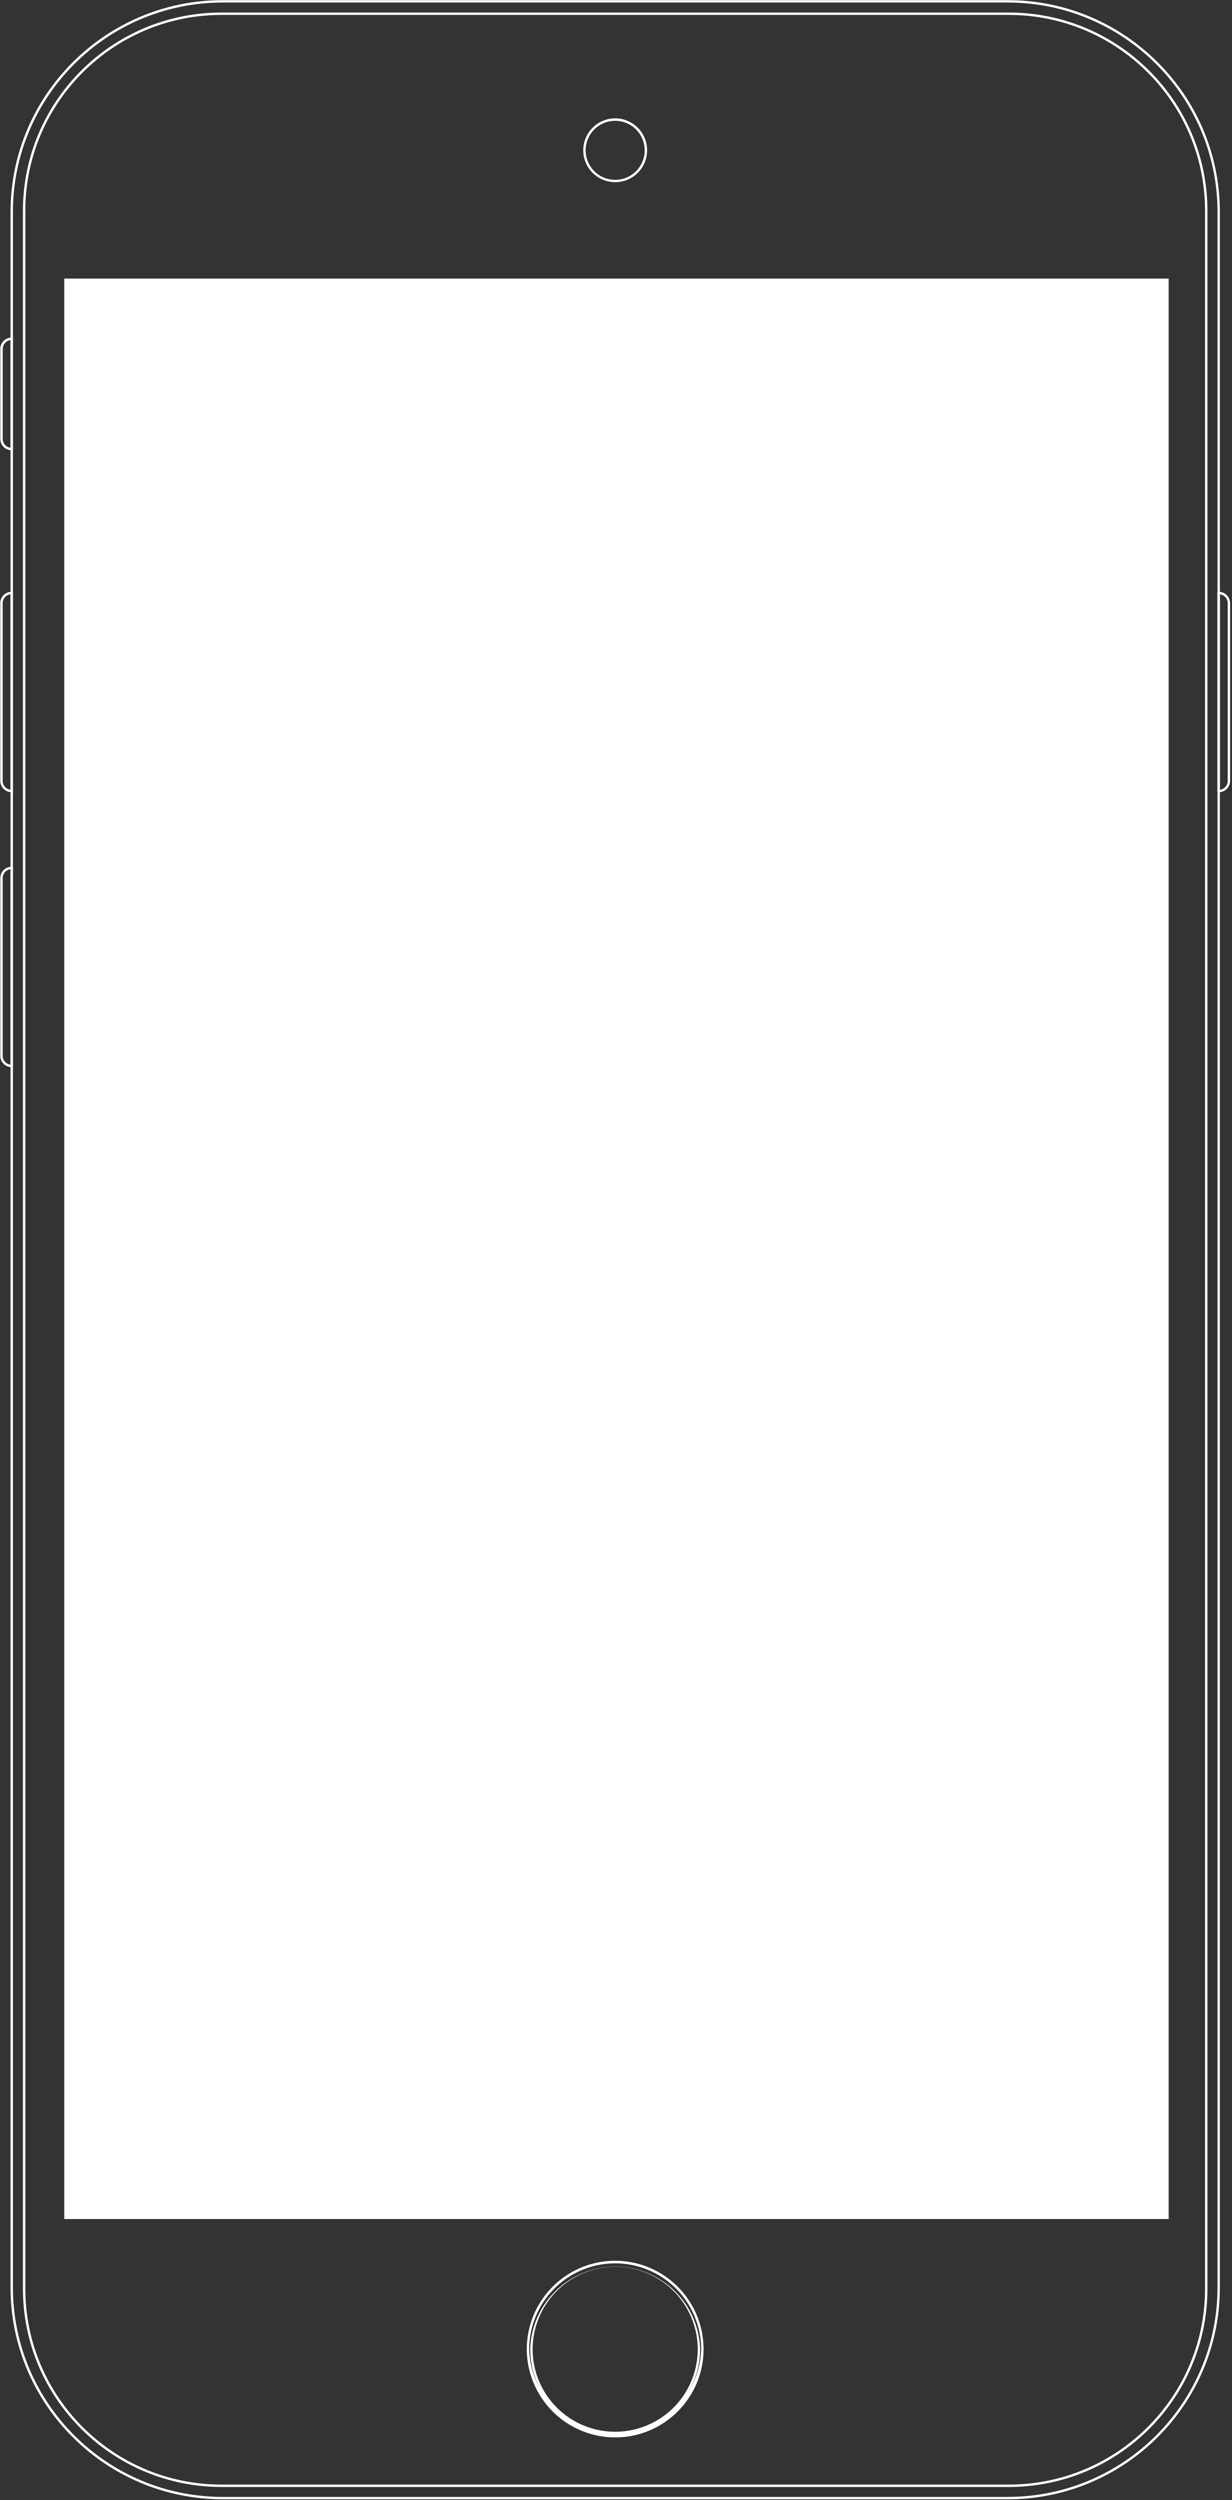 <svg xmlns="http://www.w3.org/2000/svg" xmlns:xlink="http://www.w3.org/1999/xlink" width="345" height="700" viewBox="0 0 345 700"><rect x="0" y="0" width="345" height="700" fill="#333333" stroke="none"/><defs><path id="lifla" d="M522.2 5760.74H302.35c-32.75 0-59.4-26.59-59.4-59.28v-581.14c0-32.69 26.65-59.28 59.4-59.28H522.2c32.75 0 59.4 26.6 59.4 59.28v581.14c0 32.7-26.65 59.28-59.4 59.28zm-219.85-699.03c-32.38 0-58.73 26.3-58.73 58.61v581.14c0 32.32 26.35 58.61 58.73 58.61H522.2c32.39 0 58.74-26.29 58.74-58.6v-581.15c0-32.32-26.35-58.61-58.74-58.61z"/><path id="liflb" d="M522.53 5757.29H302.02c-30.66 0-55.6-24.9-55.6-55.49V5120c0-30.6 24.94-55.49 55.6-55.49h220.5c30.66 0 55.6 24.9 55.6 55.48v581.81c0 30.6-24.94 55.49-55.6 55.49zm-220.51-692.11c-30.29 0-54.93 24.59-54.93 54.81v581.81c0 30.23 24.64 54.82 54.93 54.82h220.5c30.3 0 54.93-24.6 54.93-54.82V5120c0-30.23-24.64-54.82-54.92-54.82z"/><path id="liflc" d="M258 5682.28h309.26V5139H258zm.67-.67H566.6v-541.94H258.67z"/><path id="lifld" d="M412.27 5743.41a24.76 24.76 0 0 1-24.75-24.7 24.75 24.75 0 0 1 49.5 0c0 13.62-11.1 24.7-24.75 24.7zm0-48.73a24.08 24.08 0 0 0-24.08 24.03 24.09 24.09 0 0 0 48.16 0 24.08 24.08 0 0 0-24.08-24.03z"/><path id="lifle" d="M412.27 5742.45a23.8 23.8 0 0 1-23.79-23.74 23.8 23.8 0 0 1 47.58 0 23.8 23.8 0 0 1-23.79 23.74zm0-46.81a23.12 23.12 0 0 0-23.12 23.07 23.12 23.12 0 0 0 46.24 0 23.12 23.12 0 0 0-23.12-23.07z"/><path id="liflf" d="M412.27 5112c-4.93 0-8.94-4-8.94-8.92a8.94 8.94 0 0 1 17.88 0 8.94 8.94 0 0 1-8.94 8.93zm0-17.17a8.27 8.27 0 0 0-8.27 8.25 8.27 8.27 0 0 0 16.54 0 8.27 8.27 0 0 0-8.27-8.25z"/><path id="liflg" d="M243.62 5187.07h-.34a3.2 3.2 0 0 1-3.2-3.2v-25.16a3.2 3.2 0 0 1 3.2-3.2h.34v31.56zm-.66-30.87a2.54 2.54 0 0 0-2.2 2.5v25.17c0 1.28.95 2.34 2.2 2.5z"/><path id="liflh" d="M243.6 5282.8h-.33a3.2 3.2 0 0 1-3.2-3.19v-49.72a3.2 3.2 0 0 1 3.2-3.2h.34v56.12zm-.65-55.42a2.54 2.54 0 0 0-2.2 2.5v49.74c0 1.28.95 2.34 2.2 2.5z"/><path id="lifli" d="M581.27 5282.8h-.34v-56.11h.34a3.2 3.2 0 0 1 3.2 3.2v49.72a3.2 3.2 0 0 1-3.2 3.2zm.33-55.42v54.75a2.54 2.54 0 0 0 2.2-2.5v-49.74c0-1.28-.96-2.34-2.2-2.5z"/><path id="liflj" d="M243.62 5359.78h-.34a3.2 3.2 0 0 1-3.2-3.2v-49.73a3.2 3.2 0 0 1 3.2-3.19h.34v56.12zm-.66-55.43a2.54 2.54 0 0 0-2.21 2.5v49.74c0 1.28.96 2.34 2.2 2.5z"/></defs><g><g transform="translate(-240 -5061)"><g><use fill="#fff" xlink:href="#lifla"/></g><g><use fill="#fff" xlink:href="#liflb"/></g><g><use fill="#fff" xlink:href="#liflc"/></g><g><use fill="#fff" xlink:href="#lifld"/></g><g><use fill="#fff" xlink:href="#lifle"/></g><g><use fill="#fff" xlink:href="#liflf"/></g><g><use fill="#fff" xlink:href="#liflg"/></g><g><use fill="#fff" xlink:href="#liflh"/></g><g><use fill="#fff" xlink:href="#lifli"/></g><g><use fill="#fff" xlink:href="#liflj"/></g></g></g></svg>